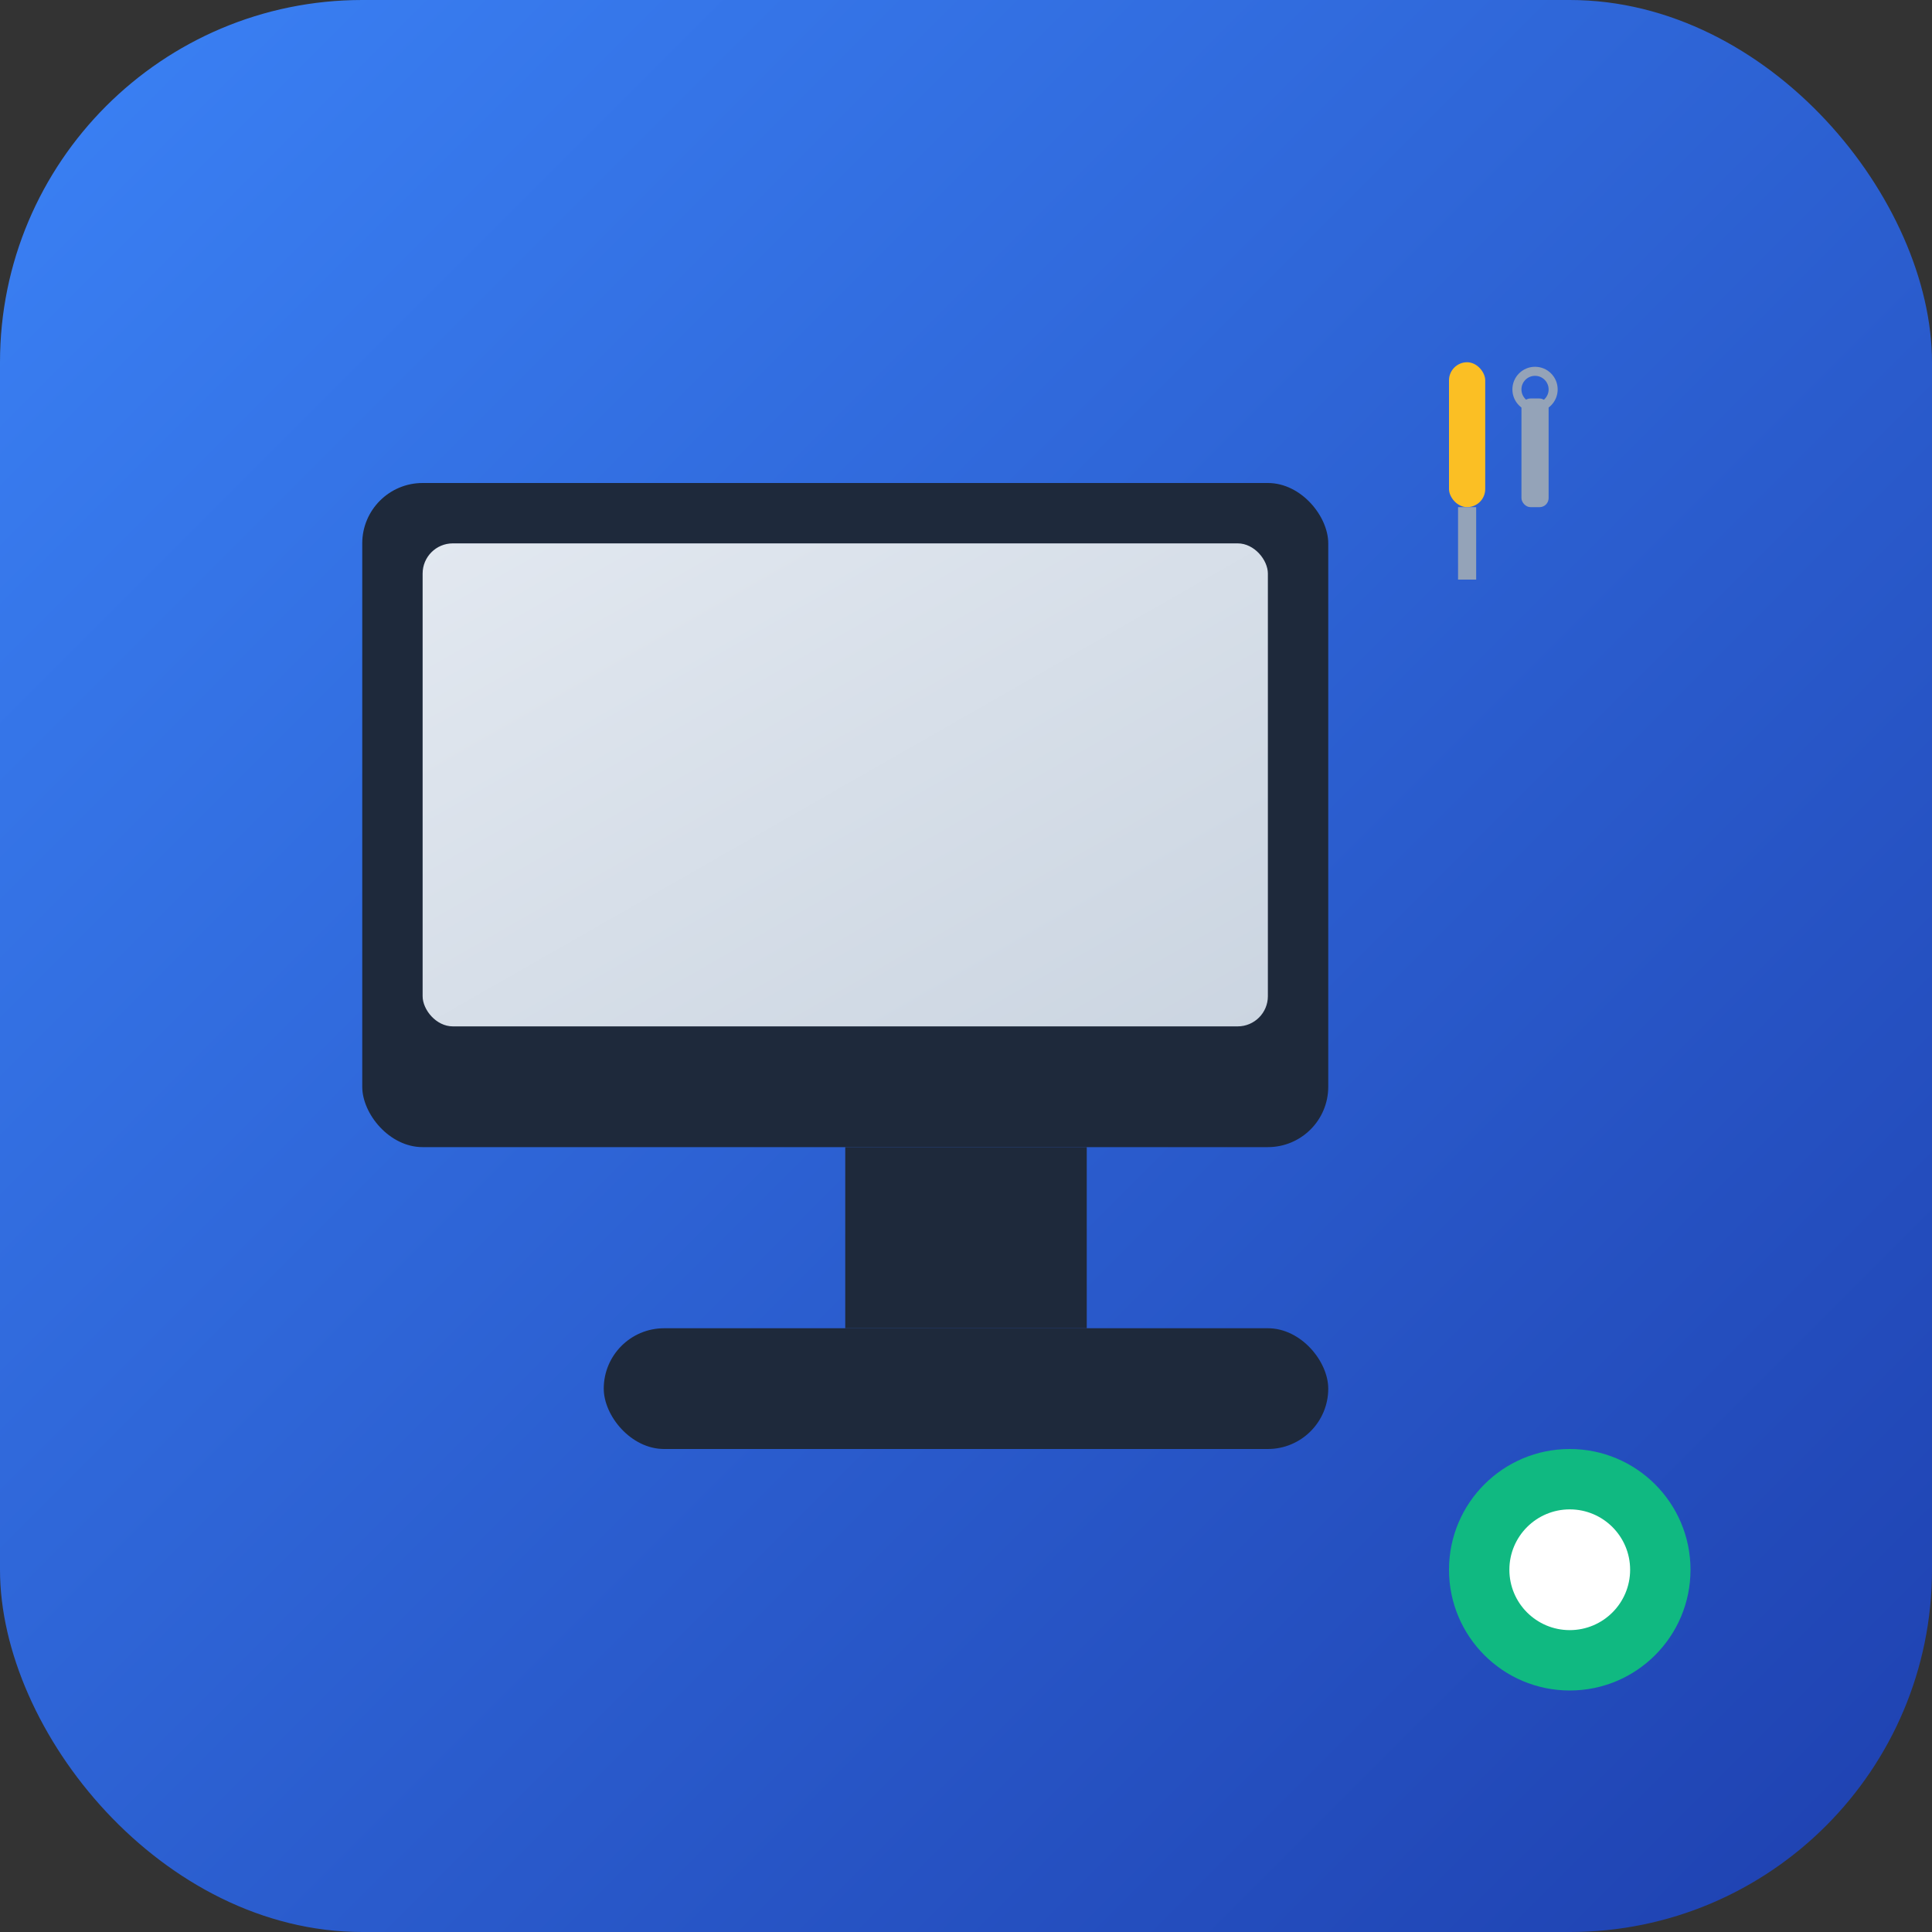 <svg xmlns="http://www.w3.org/2000/svg" viewBox="0 0 32 32">
  <rect x="0" y="0" width="32" height="32" fill="#333333" stroke="none"/>
  <!-- Background with gradient -->
  <defs>
    <linearGradient id="bgGrad" x1="0%" y1="0%" x2="100%" y2="100%">
      <stop offset="0%" style="stop-color:#3b82f6;stop-opacity:1" />
      <stop offset="100%" style="stop-color:#1e40af;stop-opacity:1" />
    </linearGradient>
    <linearGradient id="screenGrad" x1="0%" y1="0%" x2="100%" y2="100%">
      <stop offset="0%" style="stop-color:#e2e8f0;stop-opacity:1" />
      <stop offset="100%" style="stop-color:#cbd5e1;stop-opacity:1" />
    </linearGradient>
  </defs>
  
  <!-- Background -->
  <rect width="32" height="32" fill="url(#bgGrad)" rx="6"/>
  
  <!-- Computer monitor -->
  <rect x="6" y="8" width="16" height="11" fill="#1e293b" rx="1"/>
  <rect x="7" y="9" width="14" height="8" fill="url(#screenGrad)" rx="0.5"/>
  
  <!-- Computer stand -->
  <rect x="14" y="19" width="4" height="3" fill="#1e293b"/>
  <rect x="10" y="22" width="12" height="2" fill="#1e293b" rx="1"/>
  
  <!-- Tools (screwdriver and wrench) -->
  <g transform="translate(24, 6) scale(0.3)">
    <!-- Screwdriver -->
    <rect x="0" y="0" width="2" height="8" fill="#fbbf24" rx="1"/>
    <rect x="0.5" y="8" width="1" height="4" fill="#94a3b8"/>
    
    <!-- Wrench -->
    <rect x="4" y="2" width="1.5" height="6" fill="#94a3b8" rx="0.5"/>
    <circle cx="4.75" cy="1.5" r="1" fill="none" stroke="#94a3b8" stroke-width="0.5"/>
  </g>
  
  <!-- Power button indicator -->
  <circle cx="26" cy="26" r="2" fill="#10b981"/>
  <circle cx="26" cy="26" r="1" fill="#ffffff"/>
</svg>